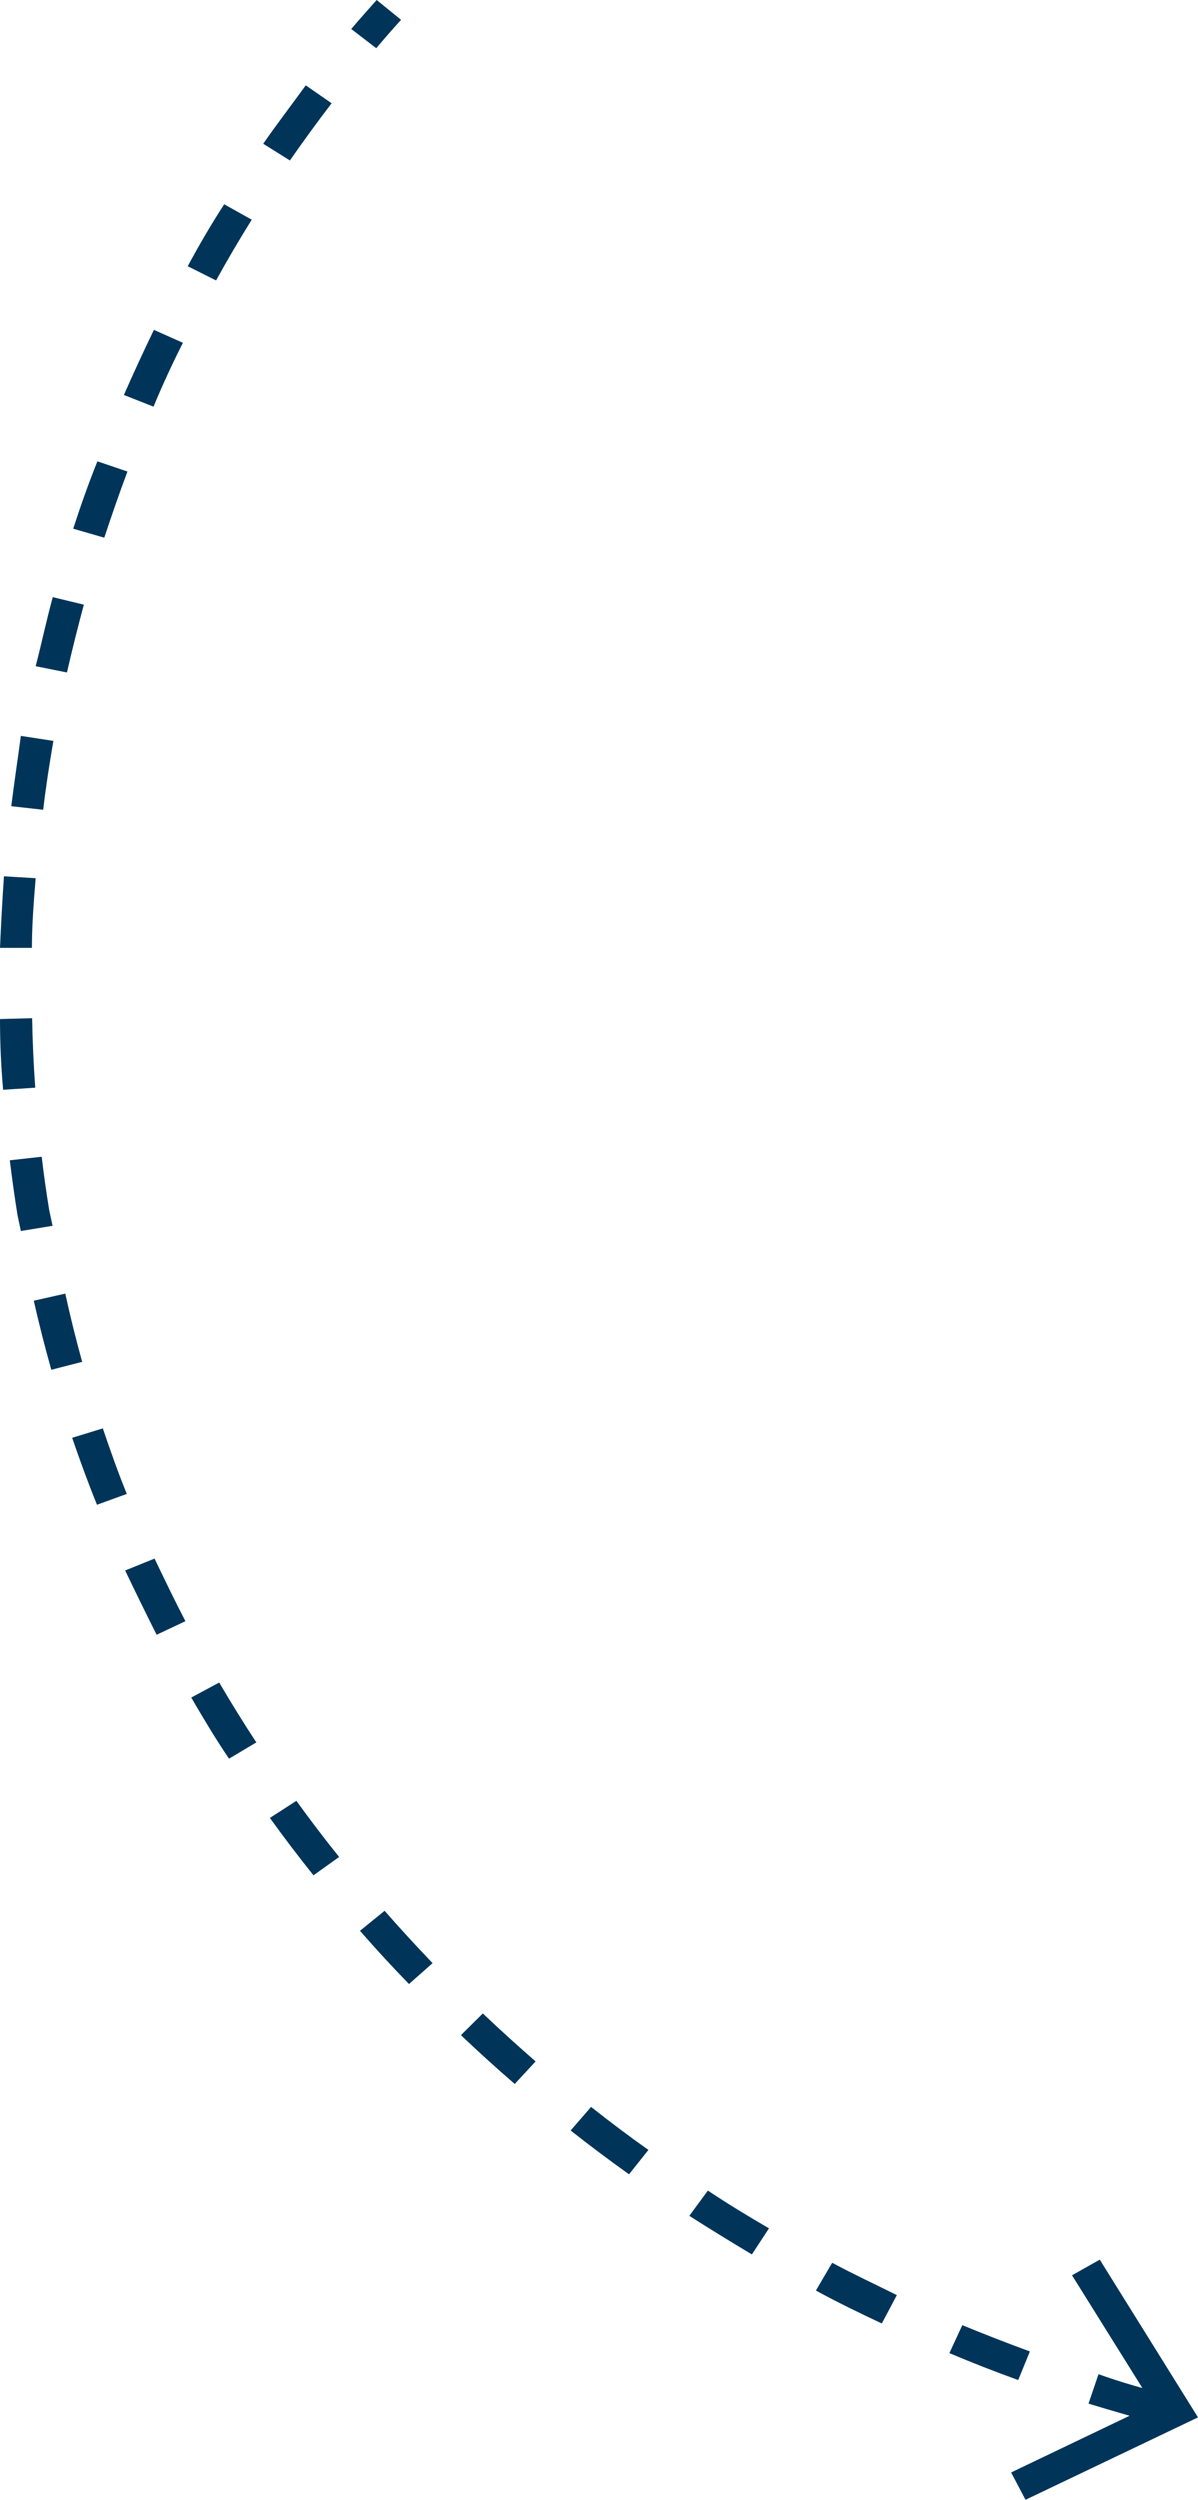 <svg xmlns="http://www.w3.org/2000/svg" viewBox="0 0 57.44 119.81"><defs><style>.cls-1{fill:#003459;}</style></defs><g id="Layer_2" data-name="Layer 2"><g id="Design"><path class="cls-1" d="M52.19,115.2c1.14.35,2.28.67,3.43,1l.41-1.41c-1.13-.29-2.25-.6-3.36-1Zm-6.67-2.42q1.63.69,3.3,1.29l.56-1.37q-1.64-.6-3.24-1.26Zm-6.4-3c1,.55,2.1,1.08,3.16,1.58L43,110c-1-.5-2.08-1-3.1-1.55ZM16.84,1.39l1.2.92c.39-.46.78-.91,1.19-1.36L18.06,0C17.65.46,17.24.92,16.84,1.39ZM33.05,106.2c1,.64,2,1.25,3,1.85l.82-1.25c-1-.58-2-1.19-2.93-1.81ZM12.62,6.89l1.28.8c.65-.93,1.31-1.84,2-2.74l-1.24-.86C14,5,13.28,5.94,12.62,6.89Zm14.74,95.22c.91.72,1.85,1.42,2.8,2.1l.93-1.17c-.94-.66-1.85-1.35-2.75-2.06ZM9,12.76l1.36.68q.81-1.47,1.71-2.91l-1.32-.74C10.12,10.76,9.54,11.76,9,12.76Zm13.1,84.78q1.26,1.2,2.58,2.34l1-1.08c-.86-.75-1.71-1.52-2.53-2.3ZM5.94,18.93l1.42.56Q8,17.95,8.77,16.43l-1.39-.62Q6.63,17.36,5.94,18.93ZM17.26,92.54c.76.87,1.54,1.72,2.35,2.55l1.13-1c-.78-.82-1.55-1.65-2.3-2.51ZM3.51,25.34,5,25.77c.35-1.06.72-2.12,1.11-3.17l-1.44-.49C4.24,23.18,3.86,24.26,3.51,25.34Zm9.43,61.79c.67.93,1.37,1.85,2.09,2.75L16.26,89c-.71-.88-1.39-1.78-2.05-2.69ZM1.71,31.93l1.5.3c.25-1.09.52-2.17.81-3.25l-1.49-.36C2.23,29.71,2,30.82,1.71,31.93ZM9.17,81.36c.58,1,1.18,2,1.81,2.93l1.31-.78c-.62-.94-1.21-1.9-1.78-2.87ZM.54,38.64l1.53.17c.13-1.1.3-2.2.49-3.3L1,35.27C.85,36.39.68,37.52.54,38.64ZM6,75.27c.48,1,1,2.07,1.51,3.08l1.38-.65c-.52-1-1-2-1.48-3ZM0,45.43l1.53,0c0-1.11.09-2.23.18-3.34L.19,42C.11,43.16.05,44.3,0,45.43ZM3.46,68.91c.37,1.08.76,2.15,1.19,3.21l1.43-.52c-.41-1-.79-2.08-1.15-3.14ZM.15,52.23l1.54-.1q-.12-1.66-.15-3.33L0,48.84Q0,50.54.15,52.23ZM1.62,62.34c.25,1.11.53,2.21.84,3.31l1.48-.38Q3.49,63.65,3.13,62Zm-.78-4.1L1,59l1.52-.25L2.36,58c-.14-.85-.26-1.7-.36-2.56l-1.53.17C.58,56.5.7,57.37.84,58.24Z"/><polygon class="cls-1" points="49.17 119.81 48.48 118.5 55.27 115.25 51.4 109.05 52.73 108.3 57.44 115.86 49.17 119.81"/></g></g></svg>